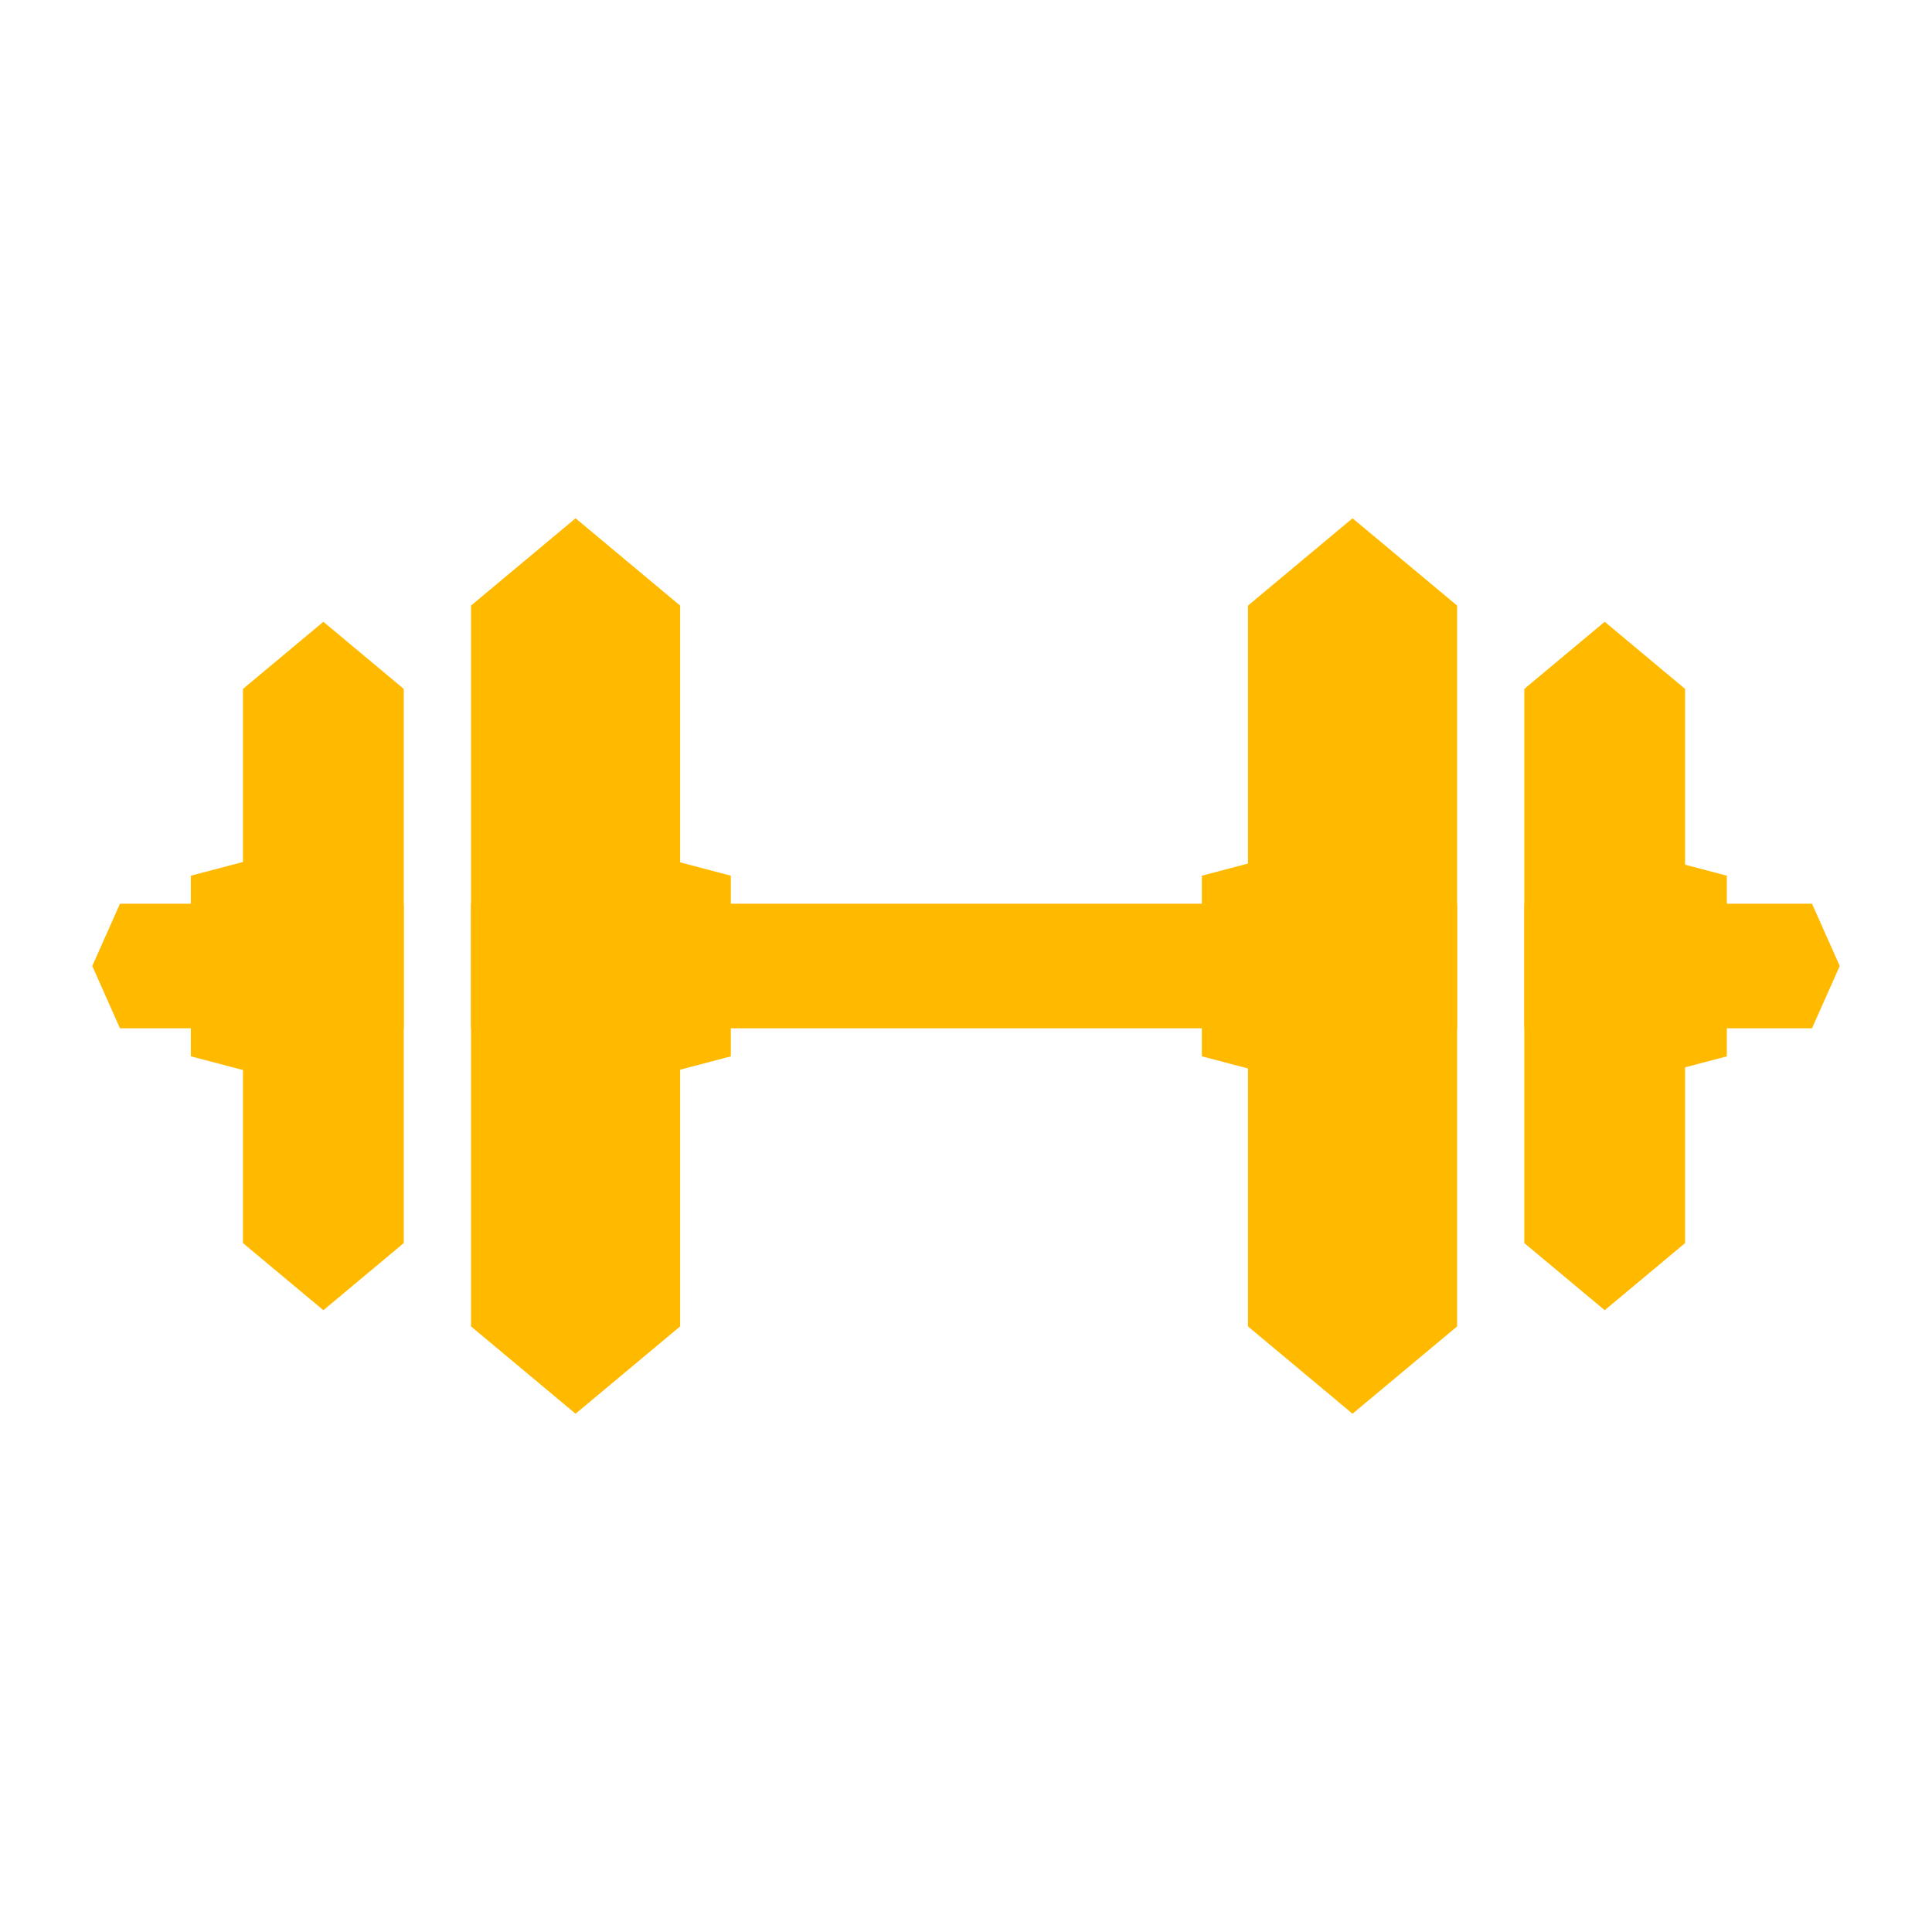 <?xml version="1.0" encoding="UTF-8" standalone="no"?>
<svg
   width="100"
   height="100"
   viewBox="0 0 100 100"
   fill="none"
   version="1.1"
   id="svg4"
   sodipodi:docname="exercise-KendrickEL.svg"
   inkscape:version="1.1.1 (3bf5ae0d25, 2021-09-20)"
   xmlns:inkscape="http://www.inkscape.org/namespaces/inkscape"
   xmlns:sodipodi="http://sodipodi.sourceforge.net/DTD/sodipodi-0.dtd"
   xmlns="http://www.w3.org/2000/svg"
   xmlns:svg="http://www.w3.org/2000/svg">
  <defs
     id="defs8" />
  <sodipodi:namedview
     id="namedview6"
     pagecolor="#505050"
     bordercolor="#eeeeee"
     borderopacity="1"
     inkscape:pageshadow="0"
     inkscape:pageopacity="0"
     inkscape:pagecheckerboard="0"
     showgrid="false"
     inkscape:snap-smooth-nodes="true"
     inkscape:object-paths="true"
     inkscape:snap-nodes="false"
     inkscape:zoom="3.22"
     inkscape:cx="16.770186"
     inkscape:cy="69.720497"
     inkscape:window-width="1600"
     inkscape:window-height="877"
     inkscape:window-x="-8"
     inkscape:window-y="-8"
     inkscape:window-maximized="1"
     inkscape:current-layer="svg4" />
  <path
     id="path849"
     style="fill:#ffba00;stroke-width:0.425"
     d="M 12.577,64.343 V 35.657 l 4.161,-3.474 4.161,3.474 -10e-7,28.685 -4.161,3.474 z"
     sodipodi:nodetypes="ccccccc" />
  <path
     id="path1068"
     style="fill:#ffba00;stroke-width:0.553"
     d="M 24.379,68.655 V 31.345 l 5.412,-4.519 5.412,4.519 -2e-6,37.31 -5.412,4.519 z"
     sodipodi:nodetypes="ccccccc" />
  <path
     id="path1070"
     style="fill:#ffba00;stroke-width:0.425"
     d="M 87.22,64.343 V 35.657 l -4.161,-3.474 -4.161,3.474 10e-7,28.685 4.161,3.474 z"
     sodipodi:nodetypes="ccccccc" />
  <path
     id="path1072"
     style="fill:#ffba00;stroke-width:0.553"
     d="M 75.419,68.655 V 31.345 l -5.412,-4.519 -5.412,4.519 2e-6,37.31 5.412,4.519 z"
     sodipodi:nodetypes="ccccccc" />
  <path
     id="path1118"
     style="fill:#ffba00;stroke-width:0.315"
     d="m 6.21,46.777 -1.434,3.223 1.434,3.225 H 20.899 V 46.777 Z m 18.169,0 v 6.447 H 75.419 V 46.777 Z m 54.521,0 v 6.447 h 14.889 l 1.436,-3.225 -1.436,-3.223 z"
     sodipodi:nodetypes="ccccccccccccccccc" />
  <path
     id="rect1984"
     style="fill:#ffba00;stroke-width:0.741"
     d="m 33.17,44.1 4.658,1.226 v 9.35 l -4.658,1.226 z"
     sodipodi:nodetypes="ccccc" />
  <path
     id="rect2066"
     style="fill:#ffba00;stroke-width:0.741"
     d="m 62.208,45.326 4.658,-1.226 v 11.801 l -4.658,-1.226 z"
     sodipodi:nodetypes="ccccc" />
  <path
     id="rect2068"
     style="fill:#ffba00;stroke-width:0.741"
     d="M 9.878,45.326 14.537,44.1 V 55.901 L 9.878,54.675 Z"
     sodipodi:nodetypes="ccccc" />
  <path
     id="rect2070"
     style="fill:#ffba00;stroke-width:0.741"
     d="m 84.723,44.1 4.658,1.226 v 9.35 l -4.658,1.226 z"
     sodipodi:nodetypes="ccccc" />
</svg>
